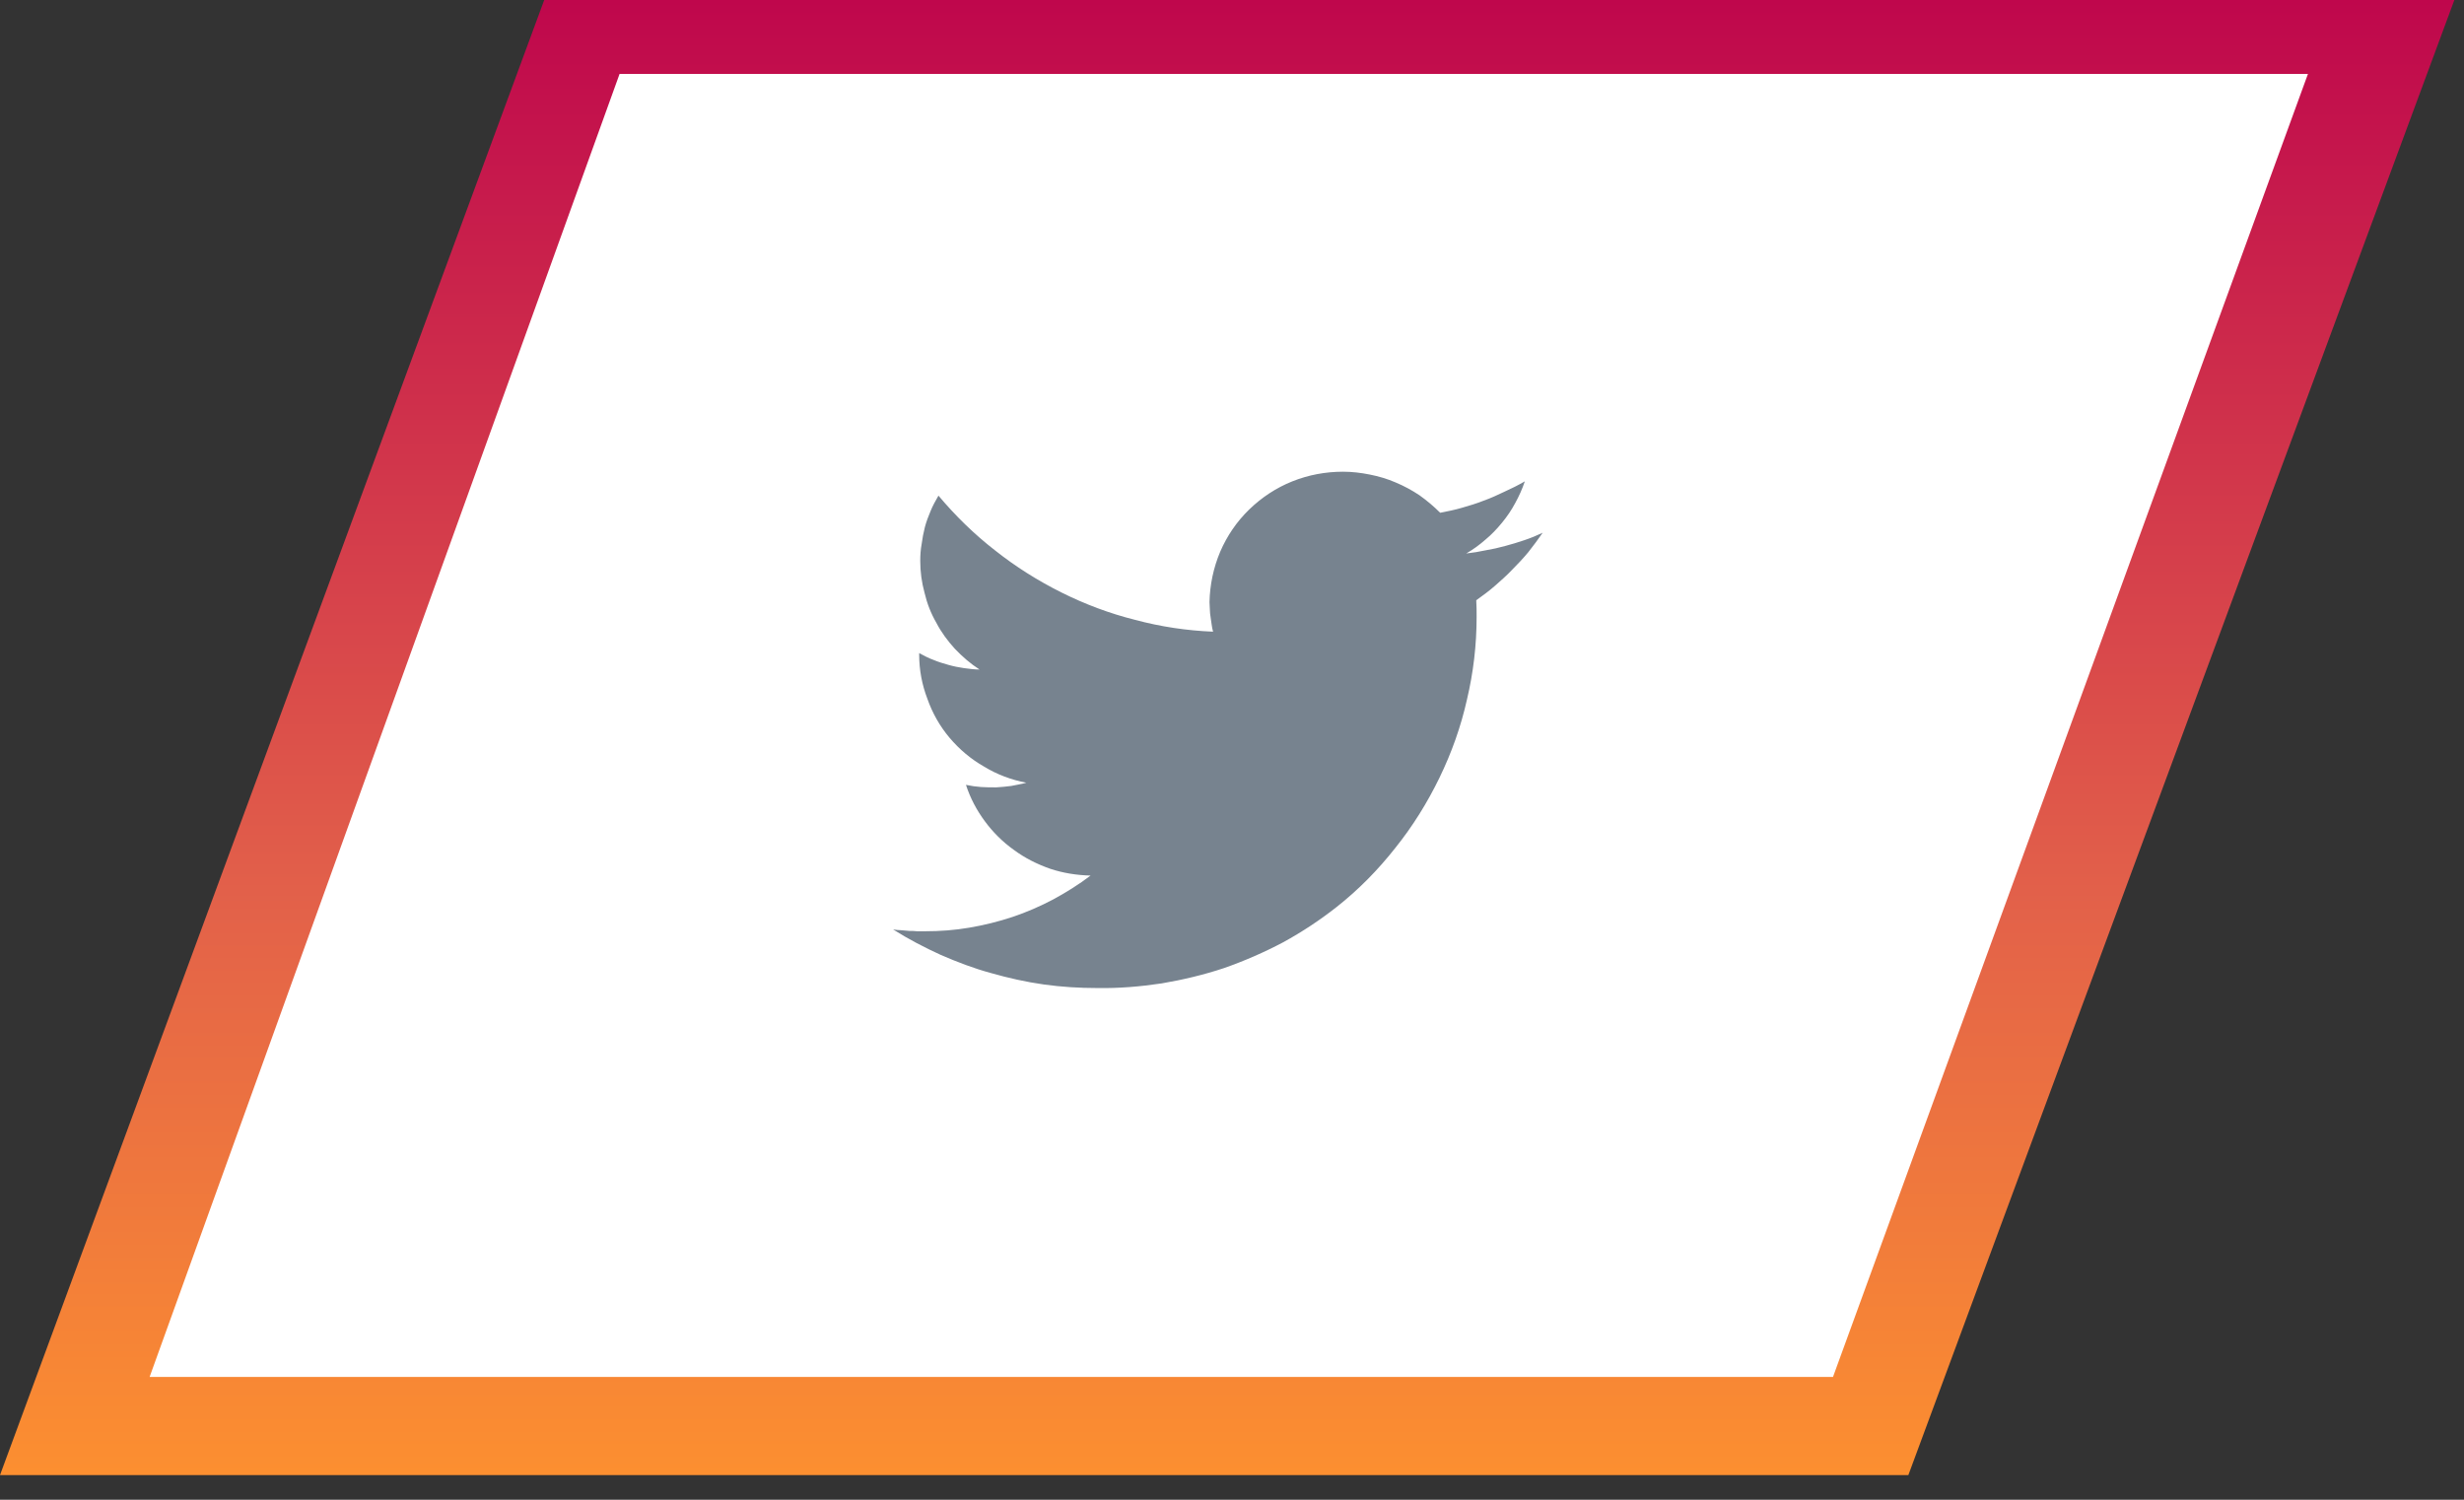 <svg version="1.2" baseProfile="tiny-ps" xmlns="http://www.w3.org/2000/svg" viewBox="0 0 69 42" width="69" height="42">
	<rect x="0" y="0" width="69" height="42" fill="#333333" stroke="none"/>
	<title>icon_twitter-svg</title>
	<defs>
		<linearGradient id="grd1" gradientUnits="userSpaceOnUse"  x1="34.363" y1="41.314" x2="34.363" y2="0">
			<stop offset="0" stop-color="#fc8f30"  />
			<stop offset="0.397" stop-color="#e2604a"  />
			<stop offset="1" stop-color="#bf074c"  />
		</linearGradient>
	</defs>
	<style>
		tspan { white-space:pre }
		.shp0 { fill: url(#grd1) } 
		.shp1 { fill: #ffffff } 
		.shp2 { fill: #77838f } 
	</style>
	<g id="Group_12594">
		<path id="Path_16" class="shp0" d="M53.44 41.31L0 41.31L15.24 0L68.73 0L53.44 41.31Z" />
		<path id="Path_17" class="shp1" d="M51.33 38.56L4.19 38.56L17.35 2.07L64.63 2.07L51.33 38.56Z" />
	</g>
	<path id="Path_2236" class="shp2" d="M43.2 14.92C43.03 15 42.86 15.07 42.68 15.13C42.51 15.19 42.33 15.24 42.15 15.29C41.97 15.34 41.79 15.38 41.61 15.41C41.43 15.45 41.24 15.48 41.06 15.5C41.25 15.39 41.43 15.26 41.6 15.11C41.77 14.97 41.92 14.81 42.06 14.64C42.2 14.47 42.33 14.28 42.43 14.09C42.54 13.89 42.63 13.69 42.7 13.48C42.51 13.59 42.33 13.68 42.13 13.77C41.94 13.86 41.75 13.95 41.55 14.02C41.35 14.1 41.15 14.16 40.94 14.22C40.74 14.28 40.53 14.32 40.33 14.36C40.15 14.18 39.96 14.02 39.75 13.87C39.54 13.73 39.32 13.61 39.08 13.51C38.85 13.41 38.61 13.34 38.36 13.29C38.11 13.24 37.86 13.21 37.61 13.21C37.12 13.21 36.64 13.3 36.19 13.48C35.74 13.66 35.33 13.93 34.98 14.27C34.63 14.61 34.36 15.01 34.17 15.45C33.98 15.9 33.88 16.38 33.87 16.86C33.87 16.93 33.88 17 33.88 17.07C33.88 17.14 33.89 17.21 33.9 17.28C33.91 17.35 33.92 17.42 33.93 17.49C33.94 17.56 33.95 17.62 33.97 17.69C33.23 17.66 32.5 17.55 31.79 17.36C31.07 17.18 30.38 16.92 29.72 16.59C29.06 16.26 28.44 15.87 27.86 15.41C27.28 14.96 26.75 14.44 26.28 13.88C26.2 14.02 26.12 14.16 26.06 14.31C26 14.45 25.94 14.61 25.9 14.76C25.86 14.92 25.83 15.07 25.81 15.23C25.78 15.39 25.77 15.55 25.77 15.71C25.77 16.01 25.81 16.31 25.89 16.6C25.96 16.9 26.07 17.18 26.22 17.44C26.36 17.71 26.54 17.95 26.74 18.17C26.95 18.39 27.18 18.59 27.43 18.75C27.29 18.75 27.14 18.73 26.99 18.71C26.85 18.69 26.7 18.66 26.56 18.62C26.42 18.58 26.28 18.54 26.14 18.48C26 18.43 25.87 18.36 25.74 18.29L25.74 18.34C25.74 18.76 25.82 19.18 25.97 19.57C26.11 19.97 26.32 20.34 26.59 20.66C26.87 20.99 27.19 21.26 27.56 21.47C27.92 21.69 28.32 21.84 28.74 21.92C28.6 21.96 28.46 21.98 28.32 22.01C28.18 22.03 28.04 22.04 27.9 22.05C27.75 22.05 27.61 22.05 27.47 22.04C27.33 22.03 27.19 22.01 27.05 21.98C27.17 22.35 27.35 22.69 27.58 23C27.8 23.3 28.08 23.58 28.39 23.8C28.7 24.03 29.04 24.2 29.41 24.33C29.77 24.45 30.15 24.51 30.54 24.52C30.21 24.77 29.86 24.99 29.49 25.19C29.13 25.38 28.74 25.55 28.35 25.68C27.96 25.81 27.55 25.91 27.14 25.98C26.73 26.05 26.32 26.08 25.9 26.08C25.83 26.08 25.75 26.08 25.68 26.08C25.6 26.07 25.53 26.07 25.46 26.07C25.38 26.06 25.31 26.06 25.23 26.05C25.16 26.05 25.09 26.04 25.01 26.03C25.44 26.3 25.88 26.53 26.34 26.74C26.8 26.94 27.27 27.12 27.75 27.25C28.24 27.39 28.73 27.5 29.23 27.57C29.73 27.64 30.23 27.67 30.73 27.67C31.33 27.68 31.93 27.63 32.53 27.54C33.12 27.44 33.71 27.3 34.28 27.11C34.85 26.91 35.4 26.67 35.93 26.39C36.46 26.1 36.96 25.77 37.43 25.4C38.04 24.92 38.59 24.36 39.07 23.75C39.56 23.14 39.97 22.48 40.31 21.78C40.65 21.08 40.91 20.35 41.08 19.59C41.26 18.83 41.35 18.06 41.35 17.28C41.35 17.12 41.35 16.97 41.34 16.81C41.52 16.68 41.7 16.55 41.87 16.4C42.03 16.26 42.2 16.11 42.35 15.95C42.51 15.79 42.66 15.63 42.8 15.46C42.94 15.28 43.07 15.11 43.2 14.92L43.2 14.92Z" />
</svg>